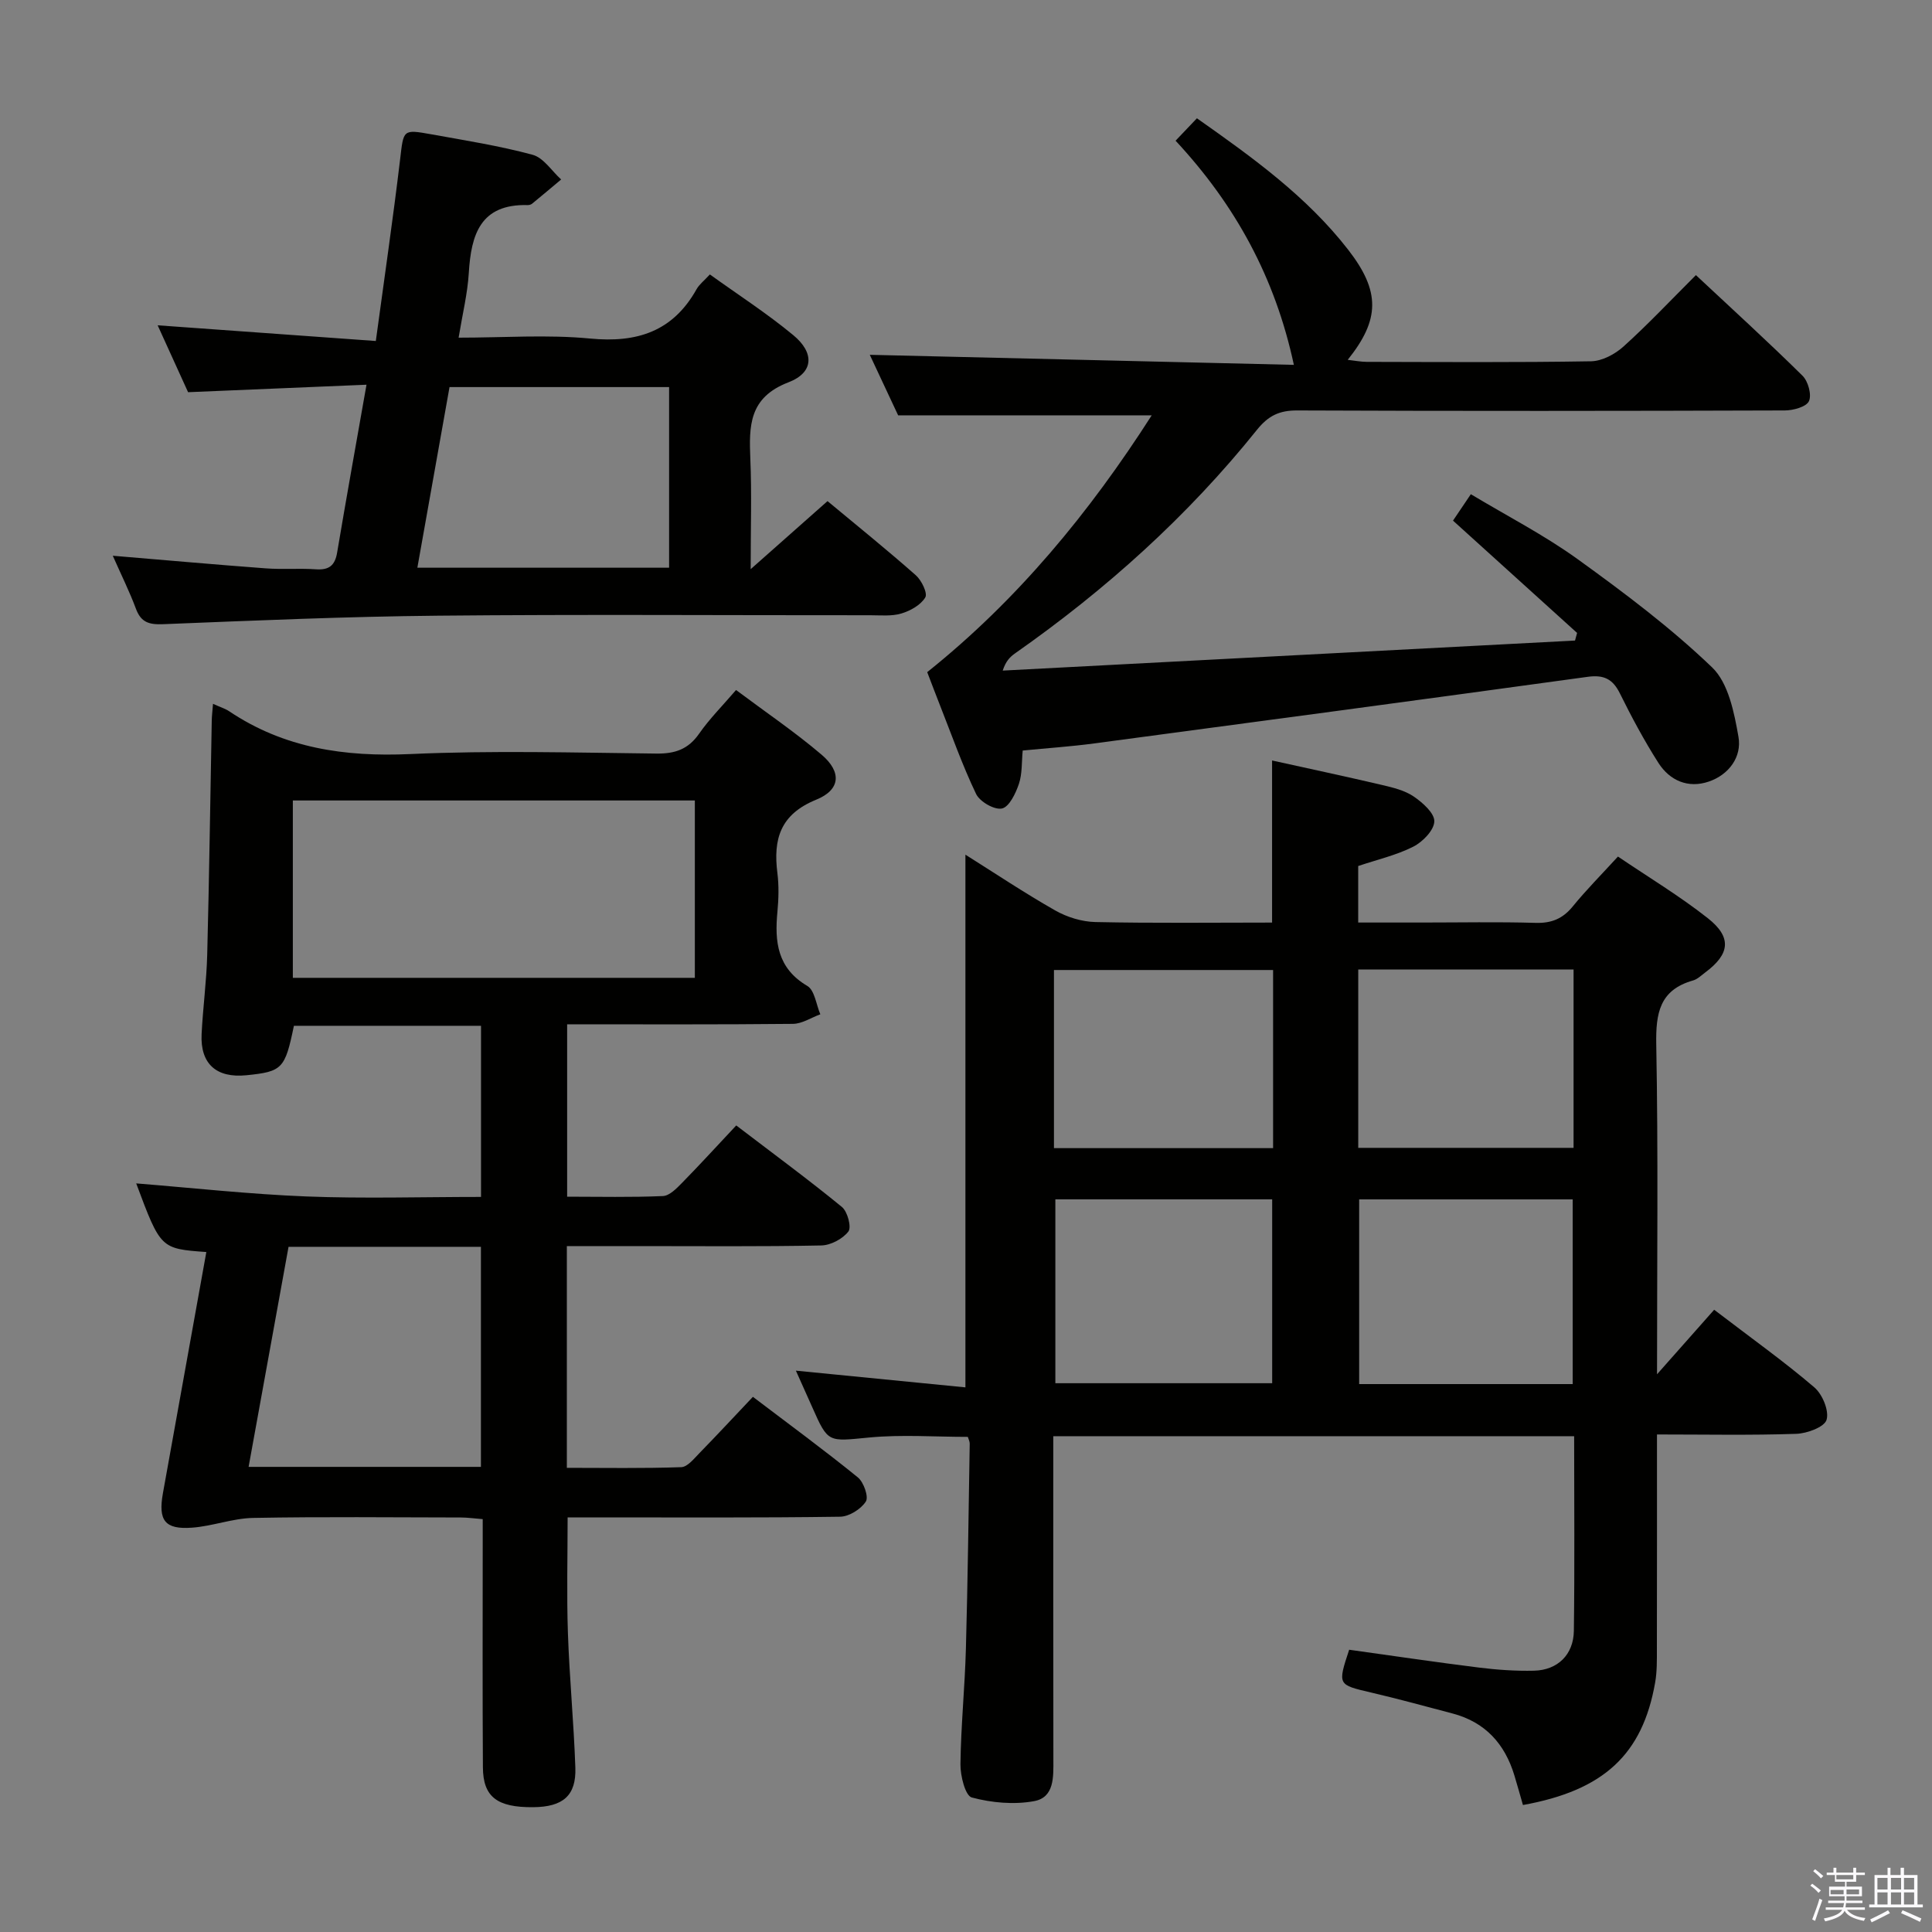 <svg enable-background="new 0 0 400 400" viewBox="0 0 400 400" xmlns="http://www.w3.org/2000/svg"><rect x="0" y="0" width="400" height="400" fill="#808080" stroke="none"/><path d="m374.8 390.4.4-.4c.7.5 1.3 1 1.8 1.4l-.5.5c-.5-.6-1.1-1.1-1.7-1.5zm1 7.3-.6-.3c.5-1.4 1.1-2.8 1.5-4.3.2.1.4.2.6.3-.5 1.3-1 2.8-1.5 4.3zm-.4-10.3.4-.4c.4.3 1 .8 1.7 1.4l-.5.5c-.4-.5-1-1-1.6-1.5zm2.5.3h1.7v-1h.6v1h3.5v-1h.6v1h1.8v.5h-1.8v1.4h-2v1h3.2v2h-3.2v.9h3.3v.5h-3.4c0 .3-.1.6-.1.9h4v.5h-3.7c.7.9 1.9 1.5 3.8 1.7-.1.2-.2.4-.3.6-2.1-.4-3.5-1.1-4-2.1-.4 1-1.8 1.7-4 2.2-.1-.2-.2-.4-.3-.6 2.1-.4 3.4-1 3.8-1.8h-3.4v-.5h3.6c.1-.3.1-.6.2-.9h-3.3v-.5h3.4c0-.3 0-.6 0-.9h-3.2v-2h3.3v-1h-2.1v-1.4h-1.7v-.5zm1.1 3.5v1h2.7c0-.3 0-.4 0-.4 0-.2 0-.2 0-.2 0-.1 0-.2 0-.3h-2.7zm1.2-3v.9h3.5v-.9zm4.7 3h-2.6v.6.4h2.6z" fill="#fbfafc"/><path d="m393.6 386.7h.6v1.5h2.8v6.1h1.1v.6h-11.1v-.6h1.1v-6.1h2.7v-1.5h.6v1.5h2.1v-1.5zm-2.7 8.8.4.6c-1.2.6-2.5 1.3-3.8 1.9-.1-.2-.2-.4-.3-.6 1.2-.6 2.5-1.2 3.7-1.9zm-2.2-6.7v2.4h2.1v-2.4zm0 3v2.5h2.1v-2.5zm2.8-3v2.4h2.1v-2.4zm0 3v2.5h2.1v-2.5zm6 6.1c-1.4-.7-2.7-1.3-3.9-1.8l.3-.6c1.5.6 2.7 1.2 3.9 1.7zm-1.2-9.1h-2.1v2.4h2.1zm-2.1 3v2.5h2.1v-2.5z" fill="#fbfafc"/><g fill="#010100"><path d="m218.07 297.36c0 22.61-.02 44.76.02 66.92.01 3.6.23 7.86-4 8.63-4.16.76-8.79.34-12.89-.76-1.35-.36-2.38-4.5-2.35-6.9.1-7.98.91-15.94 1.13-23.92.39-14.14.55-28.28.79-42.43.01-.46-.25-.92-.39-1.41-6.87 0-13.69-.51-20.41.13-8.53.81-8.49 1.22-11.81-6.29-1-2.26-2.02-4.52-3.38-7.55 12.15 1.2 23.7 2.34 35.1 3.46 0-37.21 0-73.55 0-110.29 6 3.77 12.17 7.9 18.61 11.56 2.45 1.39 5.51 2.33 8.31 2.39 12.13.26 24.26.11 36.57.11 0-11.17 0-21.91 0-33.56 7.51 1.66 15.17 3.29 22.8 5.08 2.25.53 4.66 1.11 6.51 2.37s4.33 3.45 4.28 5.16c-.05 1.83-2.41 4.25-4.35 5.23-3.51 1.78-7.47 2.68-11.41 4.01v11.7h13.22c7.83 0 15.67-.16 23.49.07 3.3.1 5.63-.85 7.71-3.4 2.82-3.46 5.98-6.63 9.36-10.33 6.35 4.3 12.76 8.16 18.59 12.75 5.05 3.97 4.6 7.45-.54 11.26-.8.6-1.58 1.38-2.49 1.64-6.93 1.96-7.75 6.76-7.63 13.26.42 22.48.16 44.98.16 68.28 4.19-4.73 7.94-8.97 11.83-13.36 7.96 6.08 14.58 10.8 20.74 16.07 1.68 1.44 3.09 4.84 2.53 6.72-.45 1.5-4.04 2.83-6.29 2.9-9.44.32-18.89.13-28.82.13 0 15.16.01 29.78-.02 44.4 0 2.32.04 4.69-.36 6.96-2.61 14.92-10.66 22.35-27.37 25.36-.59-2.04-1.16-4.1-1.78-6.15-1.98-6.53-6.04-11.01-12.76-12.79-5.61-1.48-11.21-3.02-16.86-4.34-6.97-1.63-6.99-1.55-4.58-8.87 8.87 1.23 17.85 2.57 26.85 3.69 3.78.47 7.62.74 11.43.65 4.87-.12 8.17-3.3 8.24-8.25.18-13.31.06-26.63.06-40.3-35.87.01-71.57.01-107.84.01zm.43-49.05v38.07h44.89c0-12.99 0-25.53 0-38.07-15.21 0-29.97 0-44.89 0zm107.11 38.25c0-12.93 0-25.59 0-38.24-14.96 0-29.52 0-44.21 0v38.24zm-107.4-48.85h45.37c0-12.38 0-24.47 0-36.88-15.19 0-30.21 0-45.37 0zm63-.06h44.58c0-12.45 0-24.54 0-36.93-14.93 0-29.65 0-44.58 0z"/><path d="m44.1 145.72c1.58.72 2.55 1 3.35 1.54 11.4 7.65 23.93 9.47 37.49 8.86 16.96-.77 33.99-.29 50.98-.1 3.84.04 6.56-.88 8.81-4.1 2.16-3.1 4.88-5.82 7.66-9.06 6.11 4.57 12.16 8.67 17.7 13.38 4.2 3.57 3.96 7.27-1.11 9.33-7.44 3.03-8.92 8.16-8.03 15.18.33 2.62.26 5.35.01 7.99-.6 6.24-.04 11.72 6.19 15.39 1.52.9 1.83 3.86 2.69 5.87-1.89.69-3.77 1.96-5.66 1.98-15.47.16-30.94.09-46.76.09v35.69c6.63 0 13.24.16 19.83-.13 1.37-.06 2.84-1.59 3.97-2.74 3.72-3.79 7.3-7.72 11.21-11.88 7.74 5.91 14.96 11.21 21.88 16.88 1.17.96 2.02 4.19 1.34 5.08-1.19 1.54-3.67 2.86-5.64 2.89-12.49.25-24.99.13-37.49.13-4.96 0-9.92 0-15.16 0v45.91c7.86 0 15.79.14 23.69-.14 1.31-.05 2.67-1.8 3.81-2.96 3.6-3.69 7.11-7.47 11.02-11.6 7.6 5.77 14.8 11.05 21.72 16.67 1.22.99 2.29 4.04 1.66 5.01-1.02 1.58-3.47 3.12-5.34 3.14-16.83.24-33.66.14-50.49.14-1.82 0-3.64 0-5.91 0 0 8.15-.21 16.05.06 23.94.32 9.3 1.22 18.57 1.54 27.87.2 5.81-2.57 8.14-8.74 8.19-7.44.06-10.36-2.11-10.4-8.24-.1-15.16-.04-30.33-.04-45.49 0-1.82 0-3.64 0-5.91-1.69-.13-3.12-.34-4.55-.34-14.33-.02-28.66-.18-42.99.09-4.23.08-8.42 1.72-12.67 2.02-5.61.4-7.01-1.49-6-7.13 2.98-16.64 5.99-33.28 8.99-49.94-9.47-.69-9.47-.69-14.52-14.21 11.61.93 23.37 2.23 35.15 2.7 11.95.47 23.93.1 36.24.1 0-11.99 0-23.55 0-35.43-12.97 0-25.86 0-38.74 0-1.84 8.91-2.39 9.49-9.85 10.24-6.2.62-9.56-2.36-9.26-8.52.27-5.48 1.02-10.94 1.16-16.42.42-16.14.63-32.29.94-48.43.01-.96.14-1.93.26-3.53zm99.76 20.01c-28.04 0-55.59 0-83.23 0v36.72h83.23c0-12.34 0-24.29 0-36.72zm-84.12 92.41c-2.79 15.39-5.51 30.37-8.27 45.56h48.1c0-15.34 0-30.39 0-45.56-13.35 0-26.32 0-39.83 0z"/><path d="m326.52 131.04c-8.46-7.66-16.93-15.32-25.69-23.25 1.13-1.67 2.2-3.26 3.69-5.47 7.53 4.52 15.21 8.47 22.13 13.46 9.66 6.97 19.26 14.18 27.83 22.4 3.37 3.24 4.57 9.34 5.45 14.37.73 4.14-1.96 7.84-6.15 9.27-4.26 1.45-8.07-.19-10.43-3.88-2.94-4.61-5.54-9.47-7.97-14.38-1.48-3-3.35-3.89-6.67-3.43-34.05 4.68-68.11 9.25-102.17 13.79-4.77.64-9.58.96-14.8 1.47-.23 2.39-.08 4.79-.79 6.91-.66 1.96-2 4.76-3.5 5.09-1.56.34-4.59-1.4-5.36-3.01-2.86-5.97-5.07-12.26-7.51-18.44-.85-2.15-1.66-4.31-2.61-6.78 18.65-14.9 33.59-33.04 46.48-53.17-17.39 0-34.5 0-52.5 0-1.71-3.65-3.93-8.39-5.87-12.53 29.26.69 58.54 1.38 87.8 2.08-3.88-18.1-12.13-33.13-24.49-46.41 1.56-1.64 2.87-3.02 4.42-4.64 11.55 8.13 22.75 16.19 31.32 27.22 6.7 8.63 6.58 14.46-.1 22.79 1.5.17 2.7.41 3.9.42 15.49.03 30.99.14 46.48-.12 2.28-.04 4.95-1.46 6.71-3.05 5.06-4.56 9.74-9.54 15-14.79 7.46 6.98 14.91 13.76 22.07 20.83 1.17 1.15 1.94 3.96 1.33 5.27-.55 1.18-3.24 1.91-4.99 1.92-33.65.11-67.31.14-100.96 0-3.71-.02-5.99 1.1-8.33 4.01-14.37 17.91-31.3 33.11-50.08 46.28-1.01.71-1.91 1.57-2.56 3.57 39.5-2.07 79-4.14 118.49-6.22.15-.52.29-1.05.43-1.58z"/><path d="m23.35 115.06c11.15.93 21.39 1.85 31.63 2.61 3.48.26 7-.04 10.49.2 2.7.18 3.89-.84 4.33-3.47 1.9-11.27 3.92-22.52 6.08-34.75-12.37.52-24.41 1.03-36.94 1.55-1.86-4.09-3.97-8.73-6.3-13.85 15.19 1.09 29.91 2.15 45.17 3.25 1.79-13.24 3.57-25.36 5.02-37.53.74-6.22.48-6.34 6.49-5.26 7.02 1.27 14.1 2.38 20.96 4.24 2.26.61 3.95 3.35 5.9 5.11-2 1.67-3.99 3.36-6.01 5.01-.24.2-.63.3-.94.29-9.77-.25-11.69 6.1-12.17 14.05-.26 4.27-1.3 8.48-2.11 13.4 9.35 0 18.36-.67 27.22.18 9.74.94 17.15-1.46 22.05-10.22.55-.98 1.53-1.72 2.75-3.05 5.81 4.18 11.81 8.05 17.27 12.57 4.4 3.63 4.28 7.74-.99 9.76-8.21 3.15-8.18 9.02-7.9 15.88.3 7.11.07 14.24.07 22.81 5.84-5.17 10.7-9.48 15.91-14.09 6.18 5.14 12.35 10.11 18.28 15.35 1.19 1.05 2.48 3.72 1.96 4.59-.94 1.57-3.08 2.77-4.96 3.33-2.01.6-4.29.36-6.45.36-29.82.02-59.65-.2-89.47.09-18.96.18-37.91 1-56.86 1.76-2.93.12-4.64-.33-5.7-3.23-1.32-3.54-3.02-6.95-4.78-10.94zm69.72-34.92c-2.24 12.6-4.43 24.89-6.66 37.4h52.12c0-12.64 0-24.99 0-37.4-15.2 0-30 0-45.46 0z"/></g></svg>